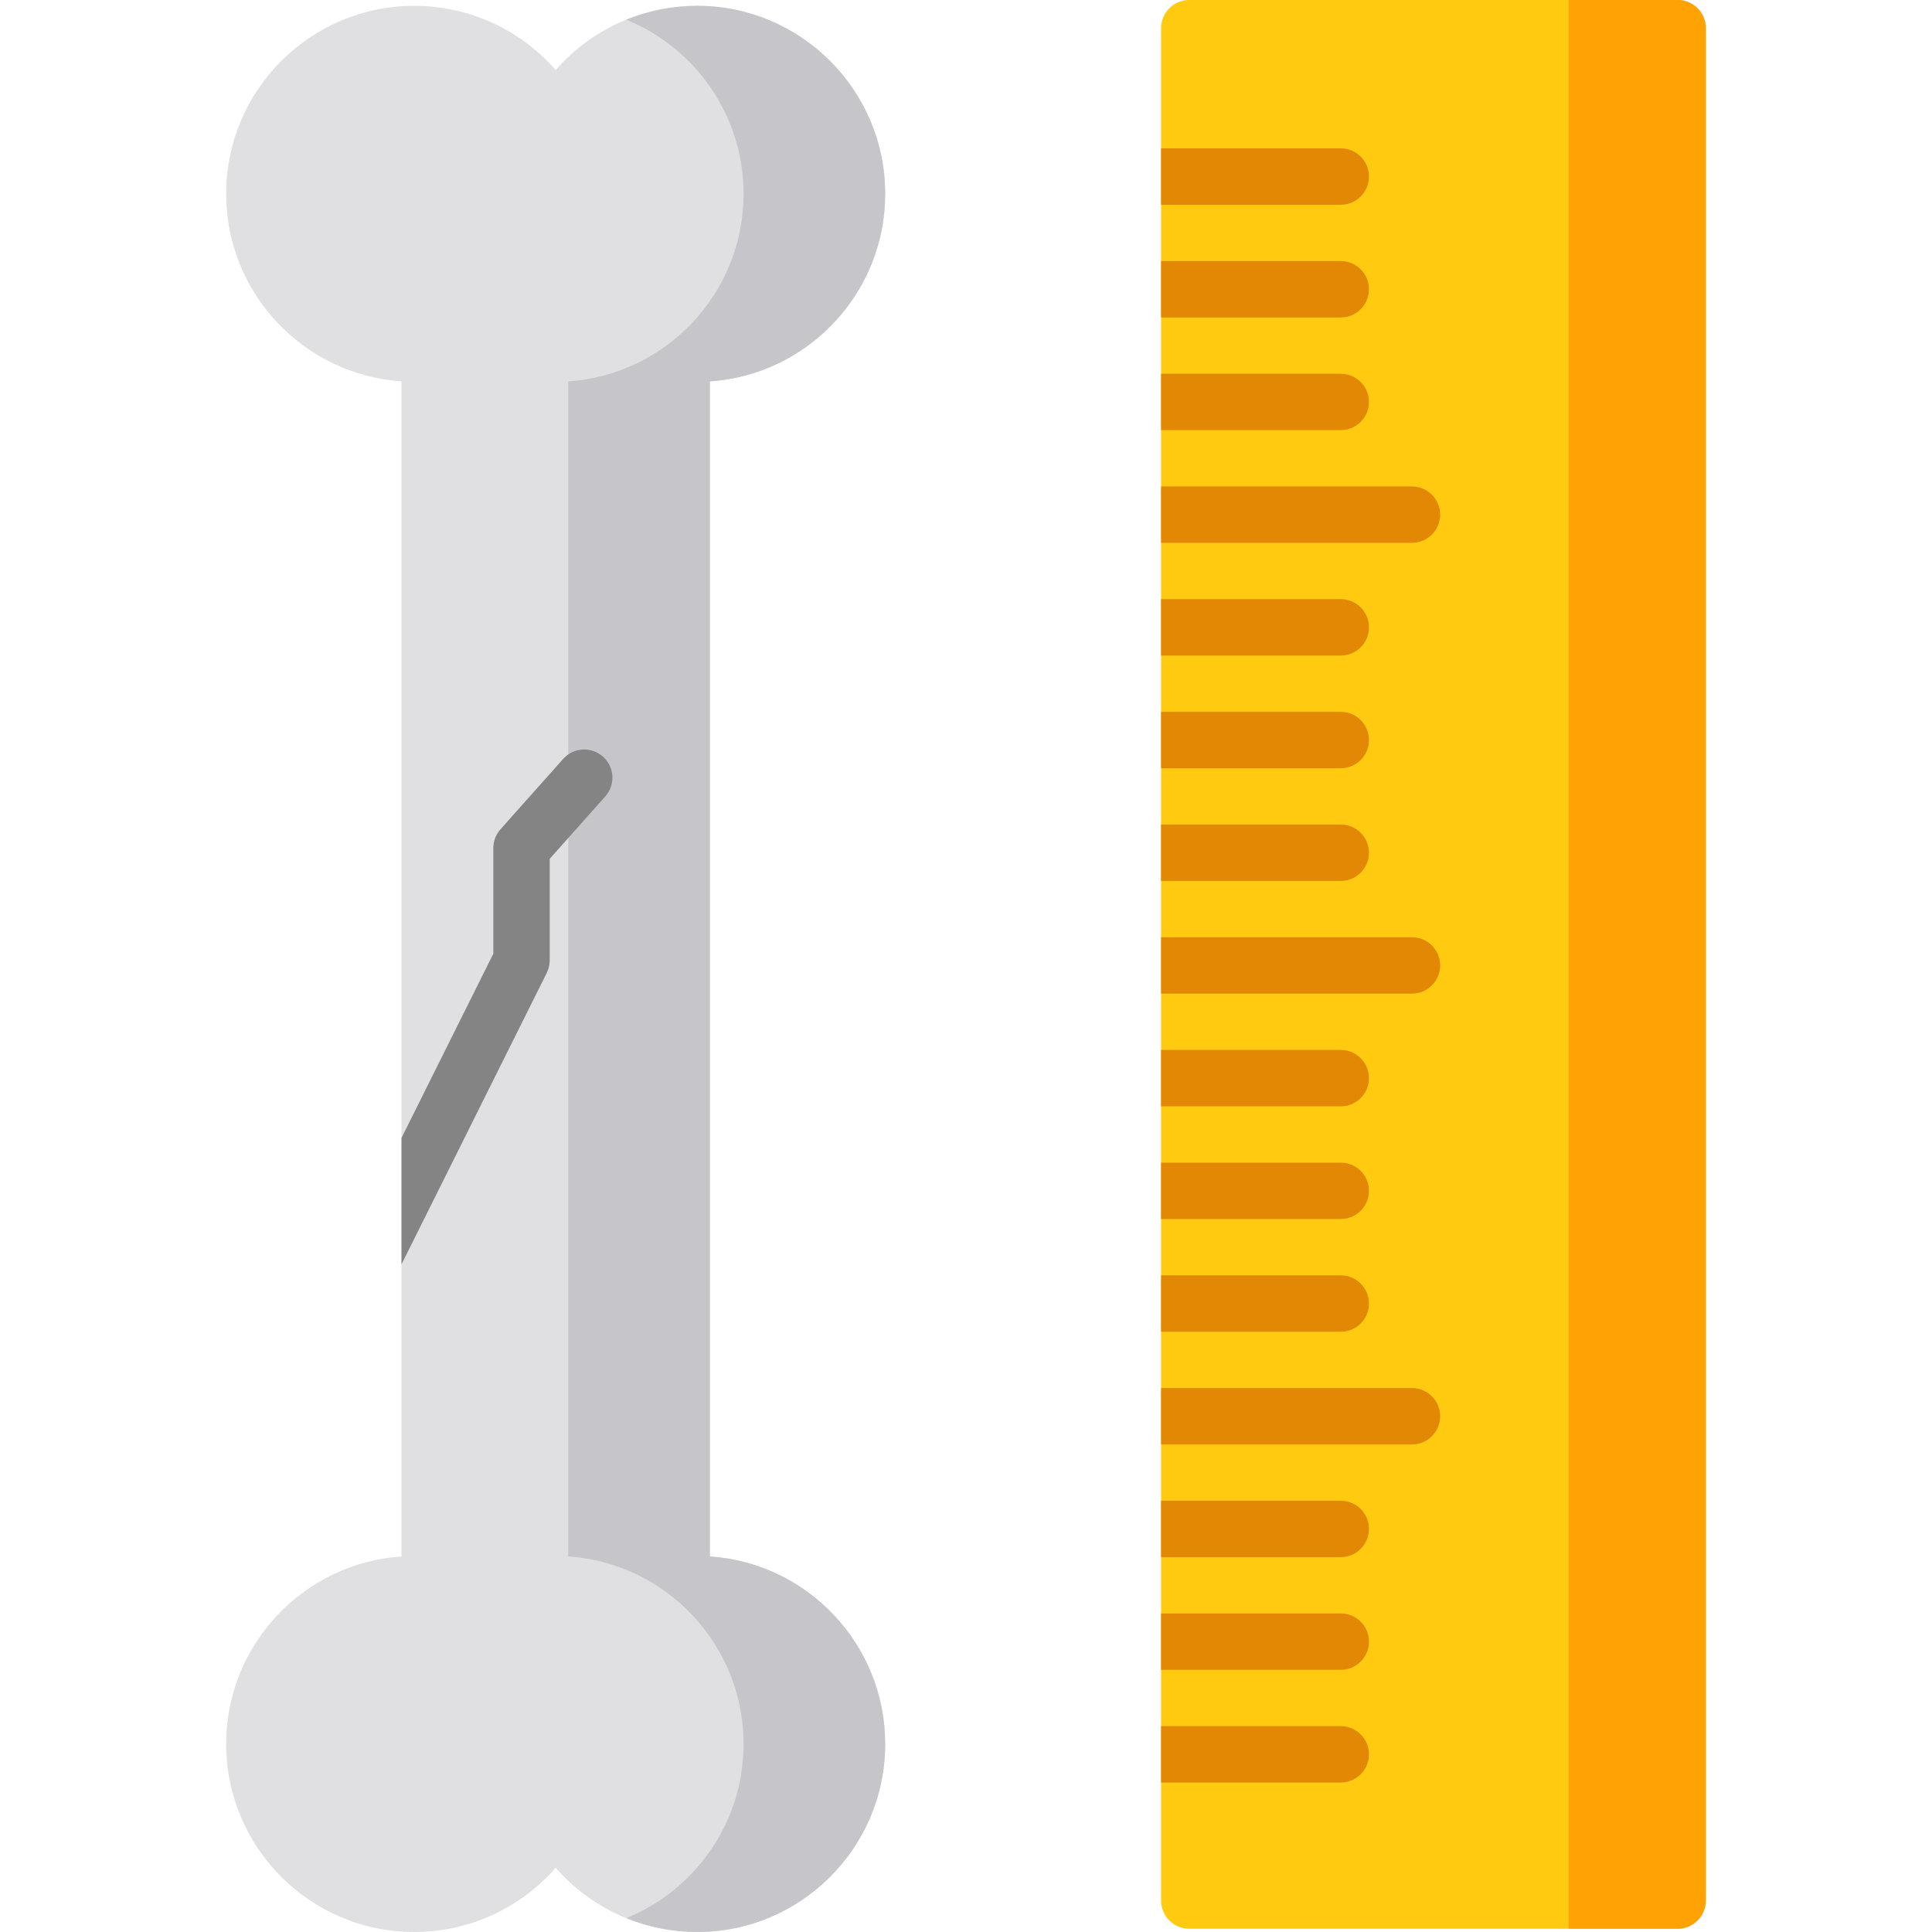 <?xml version="1.0" encoding="iso-8859-1"?>
<!-- Generator: Adobe Illustrator 19.0.0, SVG Export Plug-In . SVG Version: 6.00 Build 0)  -->
<svg version="1.1" id="Layer_1" xmlns="http://www.w3.org/2000/svg" xmlns:xlink="http://www.w3.org/1999/xlink" x="0px" y="0px"
	 viewBox="0 0 512.001 512.001" style="enable-background:new 0 0 512.001 512.001;" xml:space="preserve">
<path style="fill:#E0E0E2;" d="M188.122,412.477v-311.41c25.912-1.73,46.462-23.363,46.462-49.705
	c0-27.47-22.348-49.818-49.817-49.818c-14.598,0-28.169,6.32-37.506,17.021c-9.337-10.702-22.908-17.021-37.507-17.021
	c-27.469,0-49.817,22.348-49.817,49.818c0,26.342,20.55,47.976,46.462,49.705v311.41c-25.912,1.73-46.462,23.363-46.462,49.706
	c0,27.469,22.348,49.817,49.817,49.817c14.599,0,28.169-6.32,37.506-17.021C156.598,505.68,170.168,512,184.766,512
	c27.469,0,49.817-22.348,49.817-49.817C234.584,435.84,214.034,414.208,188.122,412.477z"/>
<path style="fill:#C6C5CA;" d="M188.122,412.477v-311.41c25.912-1.73,46.462-23.363,46.462-49.705
	c0-27.47-22.348-49.818-49.817-49.818c-6.569,0-12.924,1.289-18.785,3.672c18.205,7.422,31.075,25.304,31.075,46.145
	c0,26.342-20.55,47.976-46.462,49.705v311.41c25.912,1.73,46.462,23.363,46.462,49.706c0,20.841-12.87,38.724-31.075,46.145
	c5.86,2.382,12.216,3.672,18.785,3.672c27.469,0,49.817-22.348,49.817-49.817C234.584,435.84,214.034,414.208,188.122,412.477z"/>
<path style="fill:#FFCA10;" d="M444.59,0H315.172c-4.127,0-7.473,3.346-7.473,7.473v496.192c0,4.127,3.346,7.473,7.473,7.473
	h129.419c4.127,0,7.473-3.346,7.473-7.473V7.473C452.062,3.346,448.717,0,444.59,0z"/>
<path style="fill:#FFA304;" d="M444.59,0h-28.894v511.137h28.894c4.127,0,7.473-3.346,7.473-7.473V7.473
	C452.062,3.346,448.717,0,444.59,0z"/>
<path style="fill:#848484;" d="M159.793,200.516c-3.081-2.745-7.804-2.473-10.55,0.609l-16.61,18.645
	c-1.22,1.369-1.893,3.137-1.893,4.971v27.994L106.4,301.57v33.503l38.5-77.246c0.516-1.035,0.785-2.177,0.785-3.334v-26.908
	l14.717-16.52C163.148,207.985,162.875,203.261,159.793,200.516z"/>
<g>
	<path style="fill:#E28805;" d="M355.316,457.445h-47.617v14.945h47.617c4.127,0,7.473-3.346,7.473-7.473
		C362.789,460.789,359.443,457.445,355.316,457.445z"/>
	<path style="fill:#E28805;" d="M355.316,427.577h-47.617v14.945h47.617c4.127,0,7.473-3.346,7.473-7.473
		C362.789,430.923,359.443,427.577,355.316,427.577z"/>
	<path style="fill:#E28805;" d="M355.316,397.711h-47.617v14.945h47.617c4.127,0,7.473-3.346,7.473-7.473
		C362.789,401.057,359.443,397.711,355.316,397.711z"/>
	<path style="fill:#E28805;" d="M374.183,367.845h-66.483v14.945h66.483c4.127,0,7.473-3.346,7.473-7.473
		C381.655,371.191,378.31,367.845,374.183,367.845z"/>
	<path style="fill:#E28805;" d="M362.789,345.452c0-4.127-3.346-7.473-7.473-7.473h-47.617v14.945h47.617
		C359.443,352.924,362.789,349.578,362.789,345.452z"/>
	<path style="fill:#E28805;" d="M362.789,315.585c0-4.127-3.346-7.473-7.473-7.473h-47.617v14.945h47.617
		C359.443,323.058,362.789,319.712,362.789,315.585z"/>
	<path style="fill:#E28805;" d="M362.789,285.719c0-4.127-3.346-7.473-7.473-7.473h-47.617v14.945h47.617
		C359.443,293.192,362.789,289.846,362.789,285.719z"/>
	<path style="fill:#E28805;" d="M374.183,248.38h-66.483v14.945h66.483c4.127,0,7.473-3.346,7.473-7.473
		C381.655,251.725,378.31,248.38,374.183,248.38z"/>
	<path style="fill:#E28805;" d="M362.789,225.986c0-4.127-3.346-7.473-7.473-7.473h-47.617v14.945h47.617
		C359.443,233.458,362.789,230.113,362.789,225.986z"/>
	<path style="fill:#E28805;" d="M362.789,196.12c0-4.127-3.346-7.473-7.473-7.473h-47.617v14.945h47.617
		C359.443,203.592,362.789,200.247,362.789,196.12z"/>
	<path style="fill:#E28805;" d="M362.789,166.254c0-4.127-3.346-7.473-7.473-7.473h-47.617v14.945h47.617
		C359.443,173.726,362.789,170.38,362.789,166.254z"/>
	<path style="fill:#E28805;" d="M381.655,136.386c0-4.127-3.346-7.473-7.473-7.473h-66.483v14.945h66.483
		C378.31,143.859,381.655,140.513,381.655,136.386z"/>
	<path style="fill:#E28805;" d="M362.789,106.52c0-4.127-3.346-7.473-7.473-7.473h-47.617v14.945h47.617
		C359.443,113.993,362.789,110.647,362.789,106.52z"/>
	<path style="fill:#E28805;" d="M362.789,76.654c0-4.127-3.346-7.473-7.473-7.473h-47.617v14.945h47.617
		C359.443,84.127,362.789,80.781,362.789,76.654z"/>
	<path style="fill:#E28805;" d="M362.789,46.788c0-4.127-3.346-7.473-7.473-7.473h-47.617V54.26h47.617
		C359.443,54.26,362.789,50.915,362.789,46.788z"/>
</g>
<g>
</g>
<g>
</g>
<g>
</g>
<g>
</g>
<g>
</g>
<g>
</g>
<g>
</g>
<g>
</g>
<g>
</g>
<g>
</g>
<g>
</g>
<g>
</g>
<g>
</g>
<g>
</g>
<g>
</g>
</svg>
